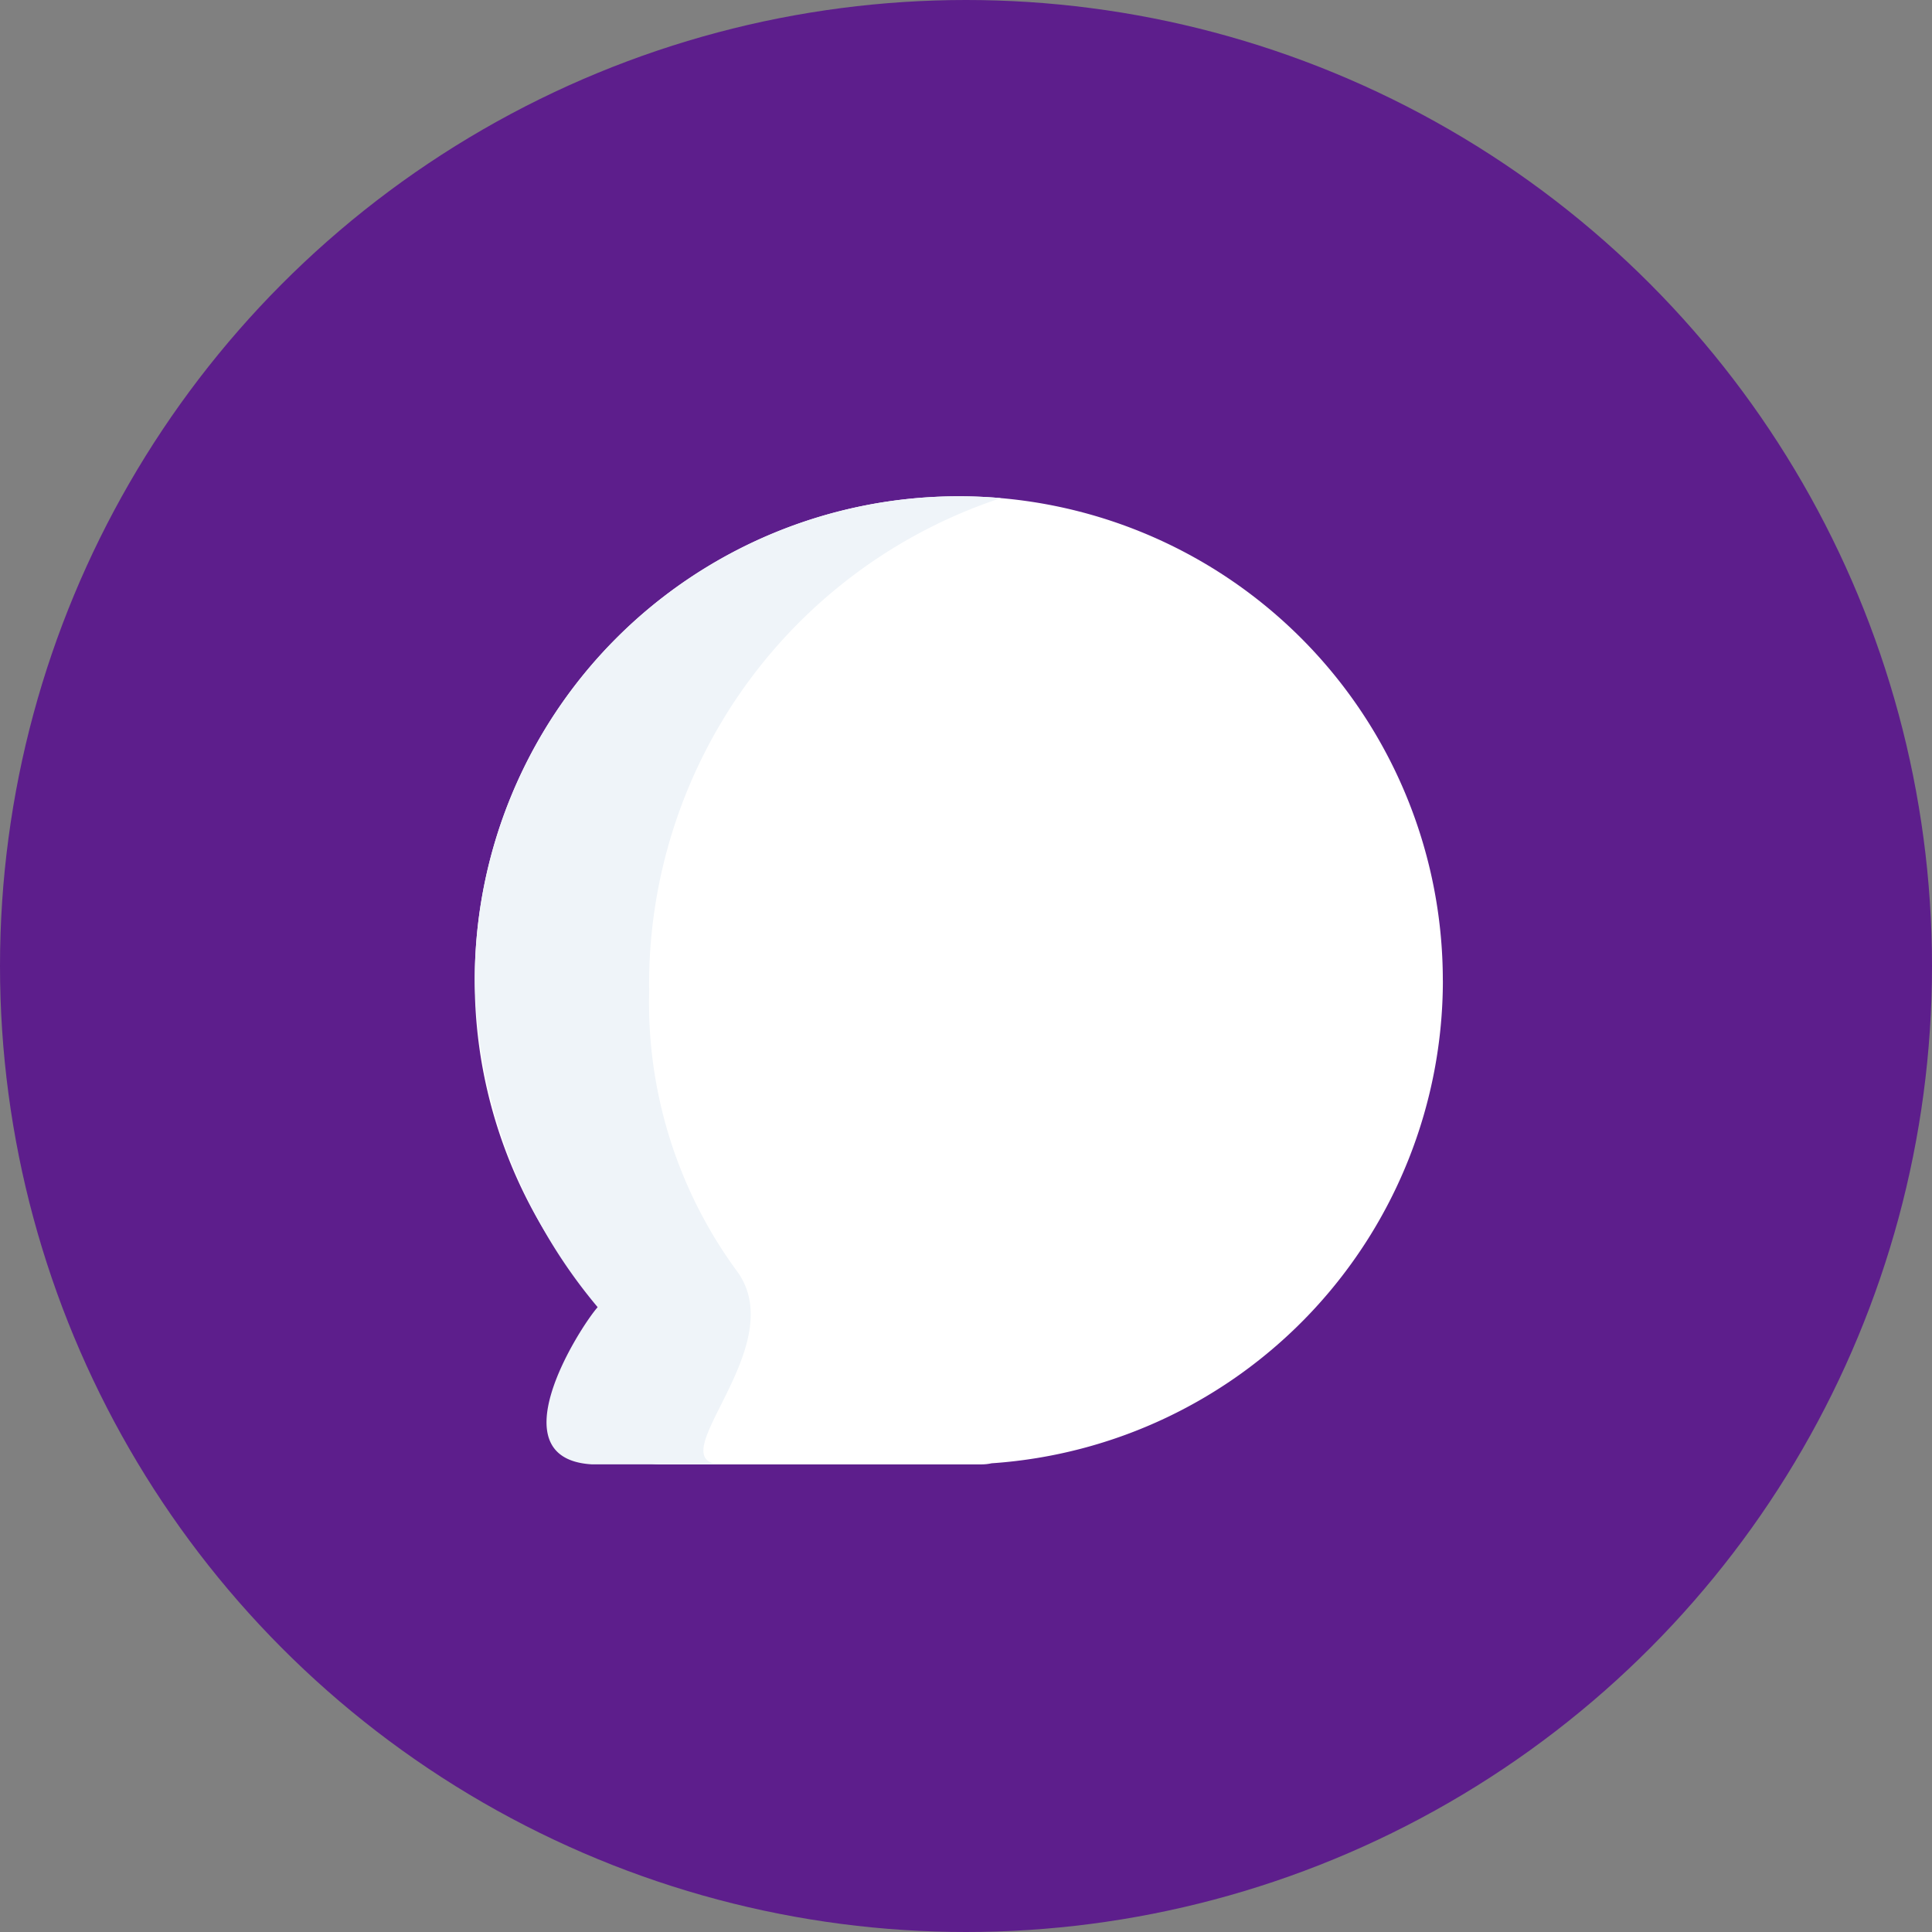 <svg
  xmlns="http://www.w3.org/2000/svg"
  xmlns:xlink="http://www.w3.org/1999/xlink" viewBox="-4749.48 -5020 35.036 35.036">
  <rect x="-4749.48" y="-5020" width="35.036" height="35.036" fill="#808080" stroke="none"/>
  <defs>
    <style>.a{fill:none;}.b{fill:#5D1E8C;}.c{clip-path:url(#a);}.d{fill:#fff;}.e{fill:#eff4f9;}</style>
    <clipPath id="a">
      <path class="a" d="M0-399.479H17.555v17.555H0Z" transform="translate(0 399.479)"/>
    </clipPath>
  </defs>
  <g transform="translate(-4886 -5075)">
    <circle class="b" cx="17.518" cy="17.518" r="17.518" transform="translate(136.52 55)"/>
    <g transform="translate(145.13 64)">
      <g class="c">
        <g transform="translate(0 0)">
          <path class="d" d="M-381.924-190.962a8.778,8.778,0,0,0-8.778-8.778,8.778,8.778,0,0,0-8.778,8.778,8.745,8.745,0,0,0,2.26,5.879v1.442c0,.8.492,1.457,1.1,1.457h5.83a.843.843,0,0,0,.183-.02,8.778,8.778,0,0,0,8.184-8.757" transform="translate(399.479 199.74)"/>
        </g>
        <g transform="translate(0 0)">
          <path class="e" d="M-68.763-194.079a9.292,9.292,0,0,1,6.38-8.888c-.252-.022-.506-.033-.763-.033a8.774,8.774,0,0,0-8.778,8.778A9.508,9.508,0,0,0-69.7-188.3c.005,0,0,.009,0,.01-.311.352-1.924,2.849.021,2.849h2.25c-1.23-.022,1.263-2.107.269-3.494a8.225,8.225,0,0,1-1.6-5.141" transform="translate(71.924 203)"/>
        </g>
      </g>
    </g>
  </g>
</svg>

